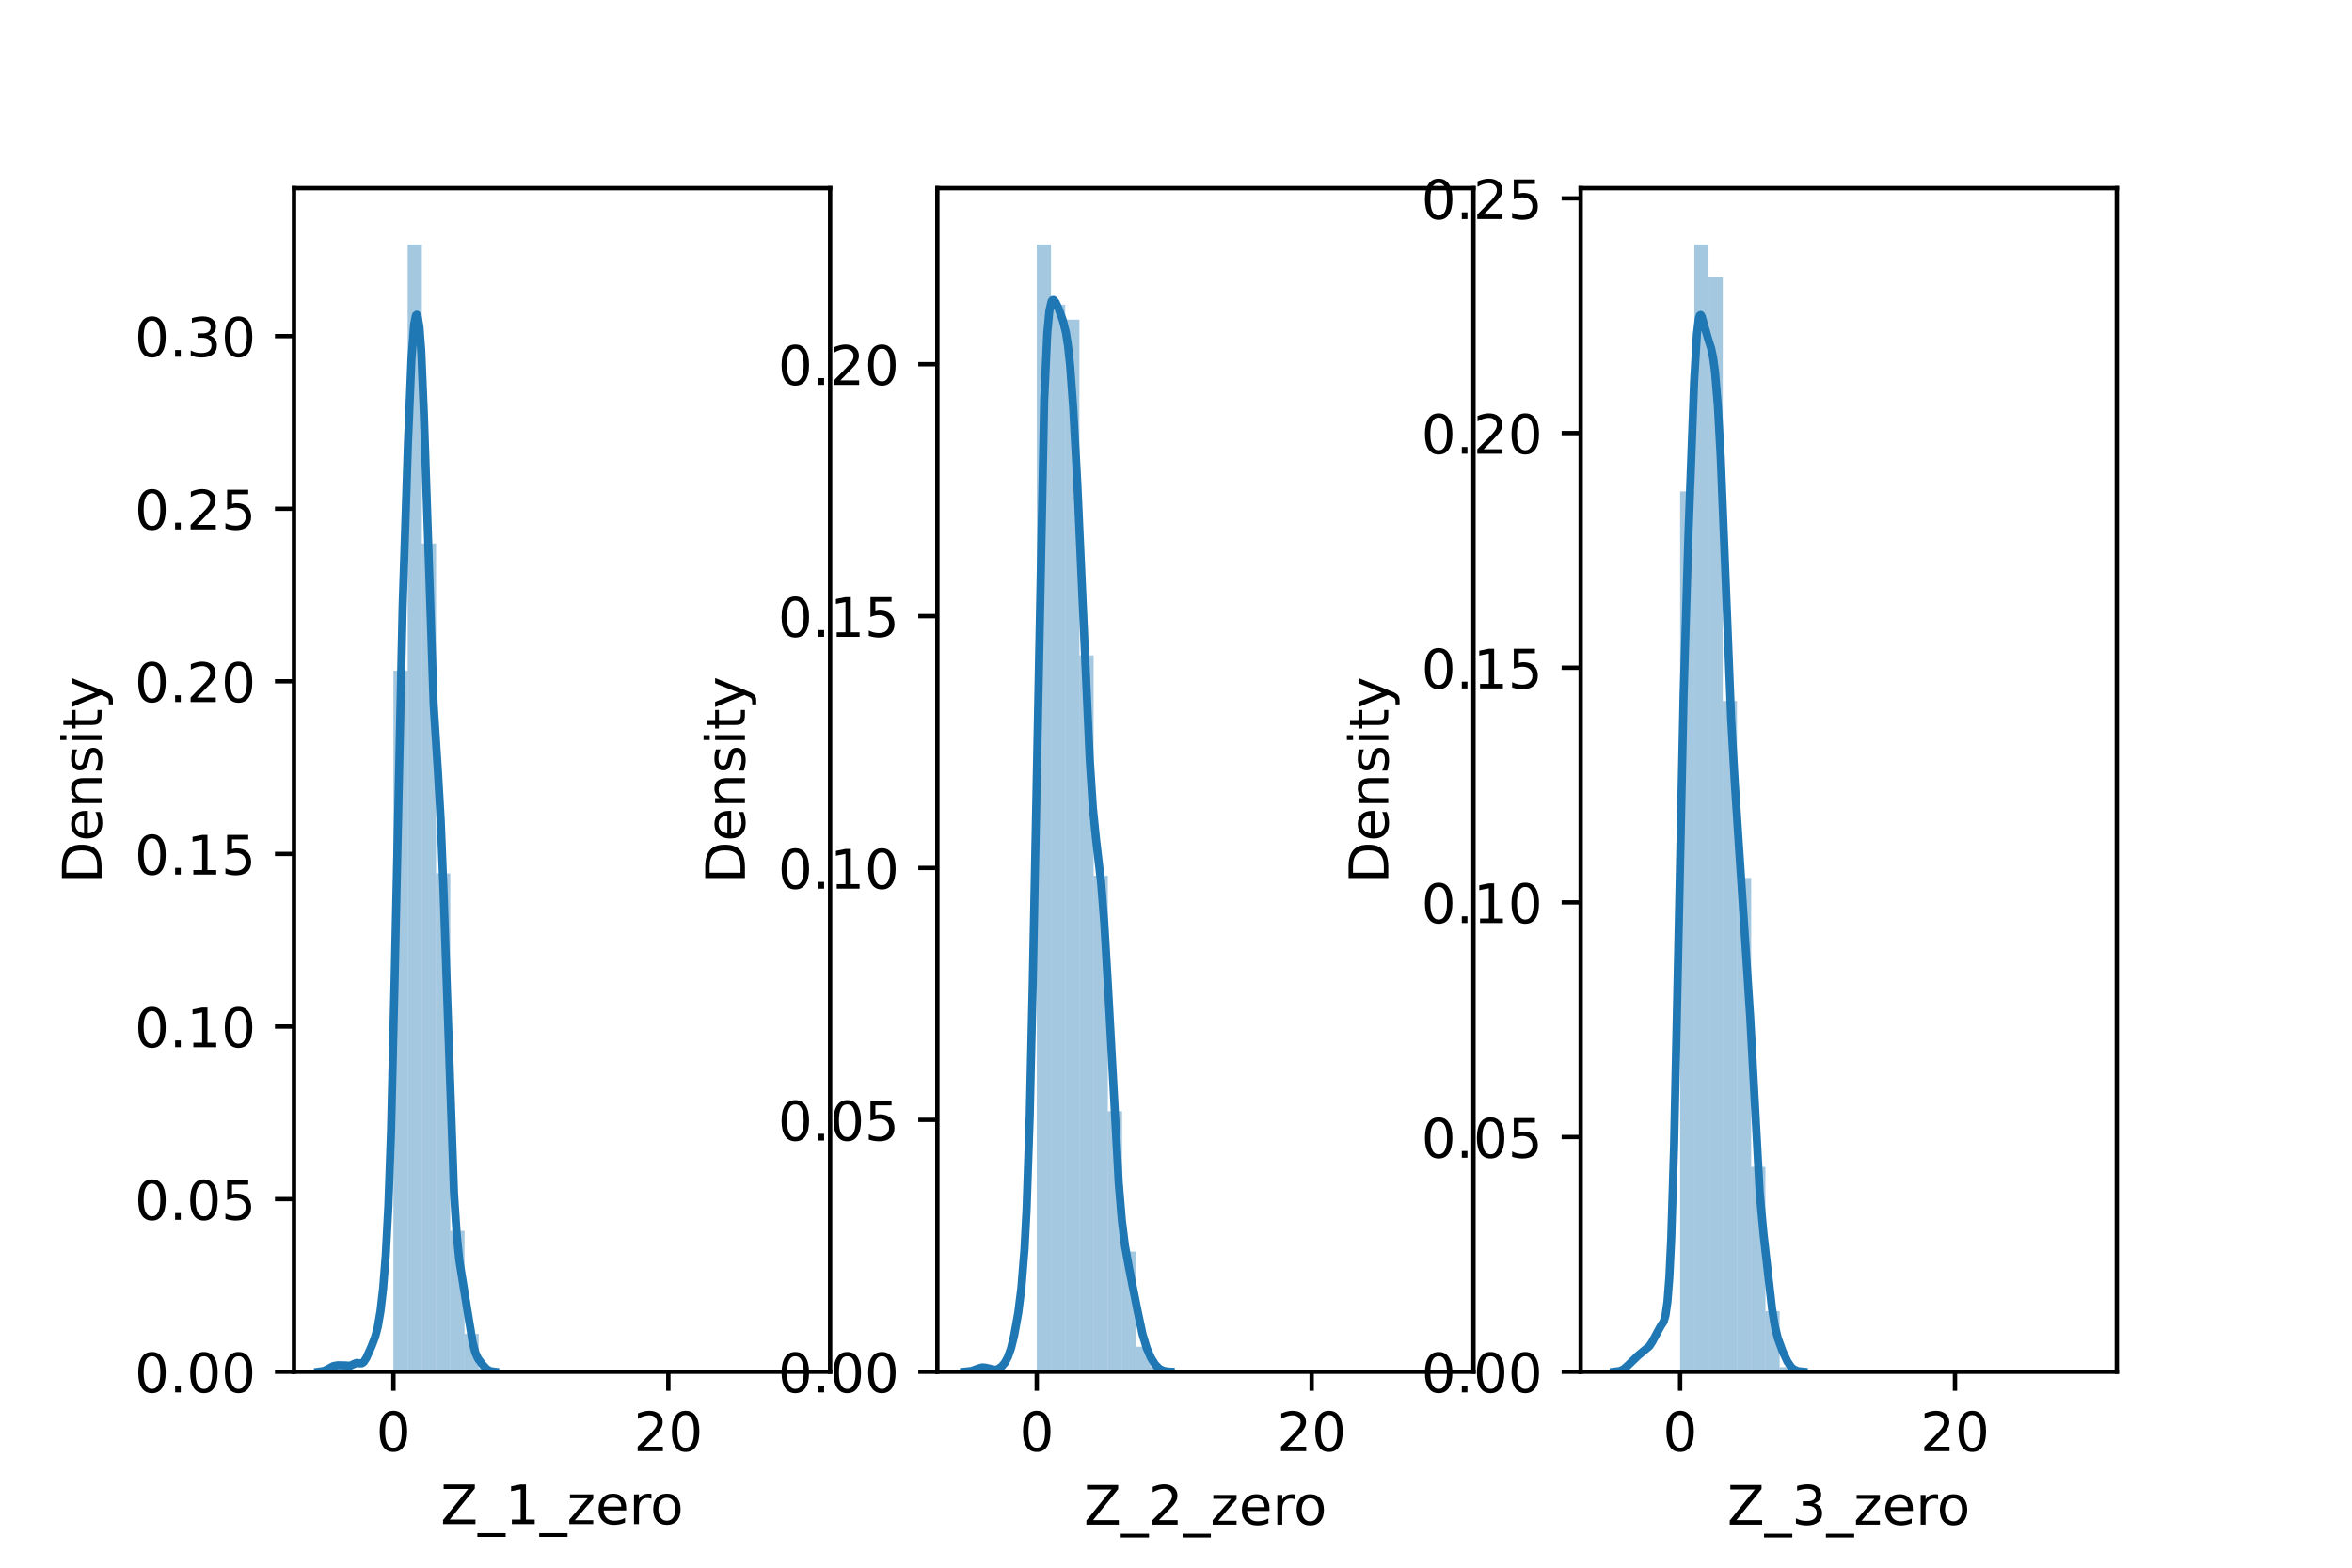 <?xml version="1.0" encoding="utf-8" standalone="no"?>
<!DOCTYPE svg PUBLIC "-//W3C//DTD SVG 1.1//EN"
  "http://www.w3.org/Graphics/SVG/1.1/DTD/svg11.dtd">
<!-- Created with matplotlib (https://matplotlib.org/) -->
<svg height="288pt" version="1.1" viewBox="0 0 432 288" width="432pt" xmlns="http://www.w3.org/2000/svg" xmlns:xlink="http://www.w3.org/1999/xlink">
 <defs>
  <style type="text/css">*{stroke-linecap:butt;stroke-linejoin:round;}</style>
 </defs>
 <g id="figure_1">
  <g id="patch_1">
   <path d="M 0 288 
L 432 288 
L 432 0 
L 0 0 
z
" style="fill:#ffffff;"/>
  </g>
  <g id="axes_1">
   <g id="patch_2">
    <path d="M 54 252 
L 152.471 252 
L 152.471 34.56 
L 54 34.56 
z
" style="fill:#ffffff;"/>
   </g>
   <g id="patch_3">
    <path clip-path="url(#pe2dc5c40cf)" d="M 72.262 252 
L 74.874 252 
L 74.874 123.203 
L 72.262 123.203 
z
" style="fill:#1f77b4;opacity:0.4;"/>
   </g>
   <g id="patch_4">
    <path clip-path="url(#pe2dc5c40cf)" d="M 74.874 252 
L 77.485 252 
L 77.485 44.914 
L 74.874 44.914 
z
" style="fill:#1f77b4;opacity:0.4;"/>
   </g>
   <g id="patch_5">
    <path clip-path="url(#pe2dc5c40cf)" d="M 77.485 252 
L 80.097 252 
L 80.097 99.843 
L 77.485 99.843 
z
" style="fill:#1f77b4;opacity:0.4;"/>
   </g>
   <g id="patch_6">
    <path clip-path="url(#pe2dc5c40cf)" d="M 80.097 252 
L 82.708 252 
L 82.708 160.453 
L 80.097 160.453 
z
" style="fill:#1f77b4;opacity:0.4;"/>
   </g>
   <g id="patch_7">
    <path clip-path="url(#pe2dc5c40cf)" d="M 82.708 252 
L 85.32 252 
L 85.32 226.114 
L 82.708 226.114 
z
" style="fill:#1f77b4;opacity:0.4;"/>
   </g>
   <g id="patch_8">
    <path clip-path="url(#pe2dc5c40cf)" d="M 85.32 252 
L 87.931 252 
L 87.931 245.055 
L 85.32 245.055 
z
" style="fill:#1f77b4;opacity:0.4;"/>
   </g>
   <g id="patch_9">
    <path clip-path="url(#pe2dc5c40cf)" d="M 87.931 252 
L 90.543 252 
L 90.543 251.369 
L 87.931 251.369 
z
" style="fill:#1f77b4;opacity:0.4;"/>
   </g>
   <g id="patch_10">
    <path clip-path="url(#pe2dc5c40cf)" d="M 90.543 252 
L 93.154 252 
L 93.154 252 
L 90.543 252 
z
" style="fill:#1f77b4;opacity:0.4;"/>
   </g>
   <g id="patch_11">
    <path clip-path="url(#pe2dc5c40cf)" d="M 93.154 252 
L 95.766 252 
L 95.766 252 
L 93.154 252 
z
" style="fill:#1f77b4;opacity:0.4;"/>
   </g>
   <g id="patch_12">
    <path clip-path="url(#pe2dc5c40cf)" d="M 95.766 252 
L 98.377 252 
L 98.377 252 
L 95.766 252 
z
" style="fill:#1f77b4;opacity:0.4;"/>
   </g>
   <g id="patch_13">
    <path clip-path="url(#pe2dc5c40cf)" d="M 98.377 252 
L 100.988 252 
L 100.988 252 
L 98.377 252 
z
" style="fill:#1f77b4;opacity:0.4;"/>
   </g>
   <g id="patch_14">
    <path clip-path="url(#pe2dc5c40cf)" d="M 100.988 252 
L 103.6 252 
L 103.6 252 
L 100.988 252 
z
" style="fill:#1f77b4;opacity:0.4;"/>
   </g>
   <g id="patch_15">
    <path clip-path="url(#pe2dc5c40cf)" d="M 103.6 252 
L 106.211 252 
L 106.211 252 
L 103.6 252 
z
" style="fill:#1f77b4;opacity:0.4;"/>
   </g>
   <g id="patch_16">
    <path clip-path="url(#pe2dc5c40cf)" d="M 106.211 252 
L 108.823 252 
L 108.823 252 
L 106.211 252 
z
" style="fill:#1f77b4;opacity:0.4;"/>
   </g>
   <g id="patch_17">
    <path clip-path="url(#pe2dc5c40cf)" d="M 108.823 252 
L 111.434 252 
L 111.434 252 
L 108.823 252 
z
" style="fill:#1f77b4;opacity:0.4;"/>
   </g>
   <g id="patch_18">
    <path clip-path="url(#pe2dc5c40cf)" d="M 111.434 252 
L 114.046 252 
L 114.046 252 
L 111.434 252 
z
" style="fill:#1f77b4;opacity:0.4;"/>
   </g>
   <g id="patch_19">
    <path clip-path="url(#pe2dc5c40cf)" d="M 114.046 252 
L 116.657 252 
L 116.657 252 
L 114.046 252 
z
" style="fill:#1f77b4;opacity:0.4;"/>
   </g>
   <g id="patch_20">
    <path clip-path="url(#pe2dc5c40cf)" d="M 116.657 252 
L 119.269 252 
L 119.269 252 
L 116.657 252 
z
" style="fill:#1f77b4;opacity:0.4;"/>
   </g>
   <g id="patch_21">
    <path clip-path="url(#pe2dc5c40cf)" d="M 119.269 252 
L 121.88 252 
L 121.88 252 
L 119.269 252 
z
" style="fill:#1f77b4;opacity:0.4;"/>
   </g>
   <g id="patch_22">
    <path clip-path="url(#pe2dc5c40cf)" d="M 121.88 252 
L 124.492 252 
L 124.492 252 
L 121.88 252 
z
" style="fill:#1f77b4;opacity:0.4;"/>
   </g>
   <g id="patch_23">
    <path clip-path="url(#pe2dc5c40cf)" d="M 124.492 252 
L 127.103 252 
L 127.103 252 
L 124.492 252 
z
" style="fill:#1f77b4;opacity:0.4;"/>
   </g>
   <g id="patch_24">
    <path clip-path="url(#pe2dc5c40cf)" d="M 127.103 252 
L 129.714 252 
L 129.714 252 
L 127.103 252 
z
" style="fill:#1f77b4;opacity:0.4;"/>
   </g>
   <g id="patch_25">
    <path clip-path="url(#pe2dc5c40cf)" d="M 129.714 252 
L 132.326 252 
L 132.326 252 
L 129.714 252 
z
" style="fill:#1f77b4;opacity:0.4;"/>
   </g>
   <g id="patch_26">
    <path clip-path="url(#pe2dc5c40cf)" d="M 132.326 252 
L 134.937 252 
L 134.937 252 
L 132.326 252 
z
" style="fill:#1f77b4;opacity:0.4;"/>
   </g>
   <g id="patch_27">
    <path clip-path="url(#pe2dc5c40cf)" d="M 134.937 252 
L 137.549 252 
L 137.549 252 
L 134.937 252 
z
" style="fill:#1f77b4;opacity:0.4;"/>
   </g>
   <g id="patch_28">
    <path clip-path="url(#pe2dc5c40cf)" d="M 137.549 252 
L 140.16 252 
L 140.16 252 
L 137.549 252 
z
" style="fill:#1f77b4;opacity:0.4;"/>
   </g>
   <g id="patch_29">
    <path clip-path="url(#pe2dc5c40cf)" d="M 140.16 252 
L 142.772 252 
L 142.772 252 
L 140.16 252 
z
" style="fill:#1f77b4;opacity:0.4;"/>
   </g>
   <g id="patch_30">
    <path clip-path="url(#pe2dc5c40cf)" d="M 142.772 252 
L 145.383 252 
L 145.383 252 
L 142.772 252 
z
" style="fill:#1f77b4;opacity:0.4;"/>
   </g>
   <g id="patch_31">
    <path clip-path="url(#pe2dc5c40cf)" d="M 145.383 252 
L 147.995 252 
L 147.995 252 
L 145.383 252 
z
" style="fill:#1f77b4;opacity:0.4;"/>
   </g>
   <g id="matplotlib.axis_1">
    <g id="xtick_1">
     <g id="line2d_1">
      <defs>
       <path d="M 0 0 
L 0 3.5 
" id="m64d270a492" style="stroke:#000000;stroke-width:0.8;"/>
      </defs>
      <g>
       <use style="stroke:#000000;stroke-width:0.8;" x="72.262" xlink:href="#m64d270a492" y="252"/>
      </g>
     </g>
     <g id="text_1">
      <!-- 0 -->
      <g transform="translate(69.081 266.598)scale(0.1 -0.1)">
       <defs>
        <path d="M 31.781 66.406 
Q 24.172 66.406 20.328 58.906 
Q 16.5 51.422 16.5 36.375 
Q 16.5 21.391 20.328 13.891 
Q 24.172 6.391 31.781 6.391 
Q 39.453 6.391 43.281 13.891 
Q 47.125 21.391 47.125 36.375 
Q 47.125 51.422 43.281 58.906 
Q 39.453 66.406 31.781 66.406 
z
M 31.781 74.219 
Q 44.047 74.219 50.516 64.516 
Q 56.984 54.828 56.984 36.375 
Q 56.984 17.969 50.516 8.266 
Q 44.047 -1.422 31.781 -1.422 
Q 19.531 -1.422 13.062 8.266 
Q 6.594 17.969 6.594 36.375 
Q 6.594 54.828 13.062 64.516 
Q 19.531 74.219 31.781 74.219 
z
" id="DejaVuSans-48"/>
       </defs>
       <use xlink:href="#DejaVuSans-48"/>
      </g>
     </g>
    </g>
    <g id="xtick_2">
     <g id="line2d_2">
      <g>
       <use style="stroke:#000000;stroke-width:0.8;" x="122.751" xlink:href="#m64d270a492" y="252"/>
      </g>
     </g>
     <g id="text_2">
      <!-- 20 -->
      <g transform="translate(116.388 266.598)scale(0.1 -0.1)">
       <defs>
        <path d="M 19.188 8.297 
L 53.609 8.297 
L 53.609 0 
L 7.328 0 
L 7.328 8.297 
Q 12.938 14.109 22.625 23.891 
Q 32.328 33.688 34.812 36.531 
Q 39.547 41.844 41.422 45.531 
Q 43.312 49.219 43.312 52.781 
Q 43.312 58.594 39.234 62.25 
Q 35.156 65.922 28.609 65.922 
Q 23.969 65.922 18.812 64.312 
Q 13.672 62.703 7.812 59.422 
L 7.812 69.391 
Q 13.766 71.781 18.938 73 
Q 24.125 74.219 28.422 74.219 
Q 39.75 74.219 46.484 68.547 
Q 53.219 62.891 53.219 53.422 
Q 53.219 48.922 51.531 44.891 
Q 49.859 40.875 45.406 35.406 
Q 44.188 33.984 37.641 27.219 
Q 31.109 20.453 19.188 8.297 
z
" id="DejaVuSans-50"/>
       </defs>
       <use xlink:href="#DejaVuSans-50"/>
       <use x="63.623" xlink:href="#DejaVuSans-48"/>
      </g>
     </g>
    </g>
    <g id="text_3">
     <!-- Z_1_zero -->
     <g transform="translate(80.926 279.998)scale(0.1 -0.1)">
      <defs>
       <path d="M 5.609 72.906 
L 62.891 72.906 
L 62.891 65.375 
L 16.797 8.297 
L 64.016 8.297 
L 64.016 0 
L 4.5 0 
L 4.5 7.516 
L 50.594 64.594 
L 5.609 64.594 
z
" id="DejaVuSans-90"/>
       <path d="M 50.984 -16.609 
L 50.984 -23.578 
L -0.984 -23.578 
L -0.984 -16.609 
z
" id="DejaVuSans-95"/>
       <path d="M 12.406 8.297 
L 28.516 8.297 
L 28.516 63.922 
L 10.984 60.406 
L 10.984 69.391 
L 28.422 72.906 
L 38.281 72.906 
L 38.281 8.297 
L 54.391 8.297 
L 54.391 0 
L 12.406 0 
z
" id="DejaVuSans-49"/>
       <path d="M 5.516 54.688 
L 48.188 54.688 
L 48.188 46.484 
L 14.406 7.172 
L 48.188 7.172 
L 48.188 0 
L 4.297 0 
L 4.297 8.203 
L 38.094 47.516 
L 5.516 47.516 
z
" id="DejaVuSans-122"/>
       <path d="M 56.203 29.594 
L 56.203 25.203 
L 14.891 25.203 
Q 15.484 15.922 20.484 11.062 
Q 25.484 6.203 34.422 6.203 
Q 39.594 6.203 44.453 7.469 
Q 49.312 8.734 54.109 11.281 
L 54.109 2.781 
Q 49.266 0.734 44.188 -0.344 
Q 39.109 -1.422 33.891 -1.422 
Q 20.797 -1.422 13.156 6.188 
Q 5.516 13.812 5.516 26.812 
Q 5.516 40.234 12.766 48.109 
Q 20.016 56 32.328 56 
Q 43.359 56 49.781 48.891 
Q 56.203 41.797 56.203 29.594 
z
M 47.219 32.234 
Q 47.125 39.594 43.094 43.984 
Q 39.062 48.391 32.422 48.391 
Q 24.906 48.391 20.391 44.141 
Q 15.875 39.891 15.188 32.172 
z
" id="DejaVuSans-101"/>
       <path d="M 41.109 46.297 
Q 39.594 47.172 37.812 47.578 
Q 36.031 48 33.891 48 
Q 26.266 48 22.188 43.047 
Q 18.109 38.094 18.109 28.812 
L 18.109 0 
L 9.078 0 
L 9.078 54.688 
L 18.109 54.688 
L 18.109 46.188 
Q 20.953 51.172 25.484 53.578 
Q 30.031 56 36.531 56 
Q 37.453 56 38.578 55.875 
Q 39.703 55.766 41.062 55.516 
z
" id="DejaVuSans-114"/>
       <path d="M 30.609 48.391 
Q 23.391 48.391 19.188 42.75 
Q 14.984 37.109 14.984 27.297 
Q 14.984 17.484 19.156 11.844 
Q 23.344 6.203 30.609 6.203 
Q 37.797 6.203 41.984 11.859 
Q 46.188 17.531 46.188 27.297 
Q 46.188 37.016 41.984 42.703 
Q 37.797 48.391 30.609 48.391 
z
M 30.609 56 
Q 42.328 56 49.016 48.375 
Q 55.719 40.766 55.719 27.297 
Q 55.719 13.875 49.016 6.219 
Q 42.328 -1.422 30.609 -1.422 
Q 18.844 -1.422 12.172 6.219 
Q 5.516 13.875 5.516 27.297 
Q 5.516 40.766 12.172 48.375 
Q 18.844 56 30.609 56 
z
" id="DejaVuSans-111"/>
      </defs>
      <use xlink:href="#DejaVuSans-90"/>
      <use x="68.506" xlink:href="#DejaVuSans-95"/>
      <use x="118.506" xlink:href="#DejaVuSans-49"/>
      <use x="182.129" xlink:href="#DejaVuSans-95"/>
      <use x="232.129" xlink:href="#DejaVuSans-122"/>
      <use x="284.619" xlink:href="#DejaVuSans-101"/>
      <use x="346.143" xlink:href="#DejaVuSans-114"/>
      <use x="385.006" xlink:href="#DejaVuSans-111"/>
     </g>
    </g>
   </g>
   <g id="matplotlib.axis_2">
    <g id="ytick_1">
     <g id="line2d_3">
      <defs>
       <path d="M 0 0 
L -3.5 0 
" id="m036b389b0c" style="stroke:#000000;stroke-width:0.8;"/>
      </defs>
      <g>
       <use style="stroke:#000000;stroke-width:0.8;" x="54" xlink:href="#m036b389b0c" y="252"/>
      </g>
     </g>
     <g id="text_4">
      <!-- 0.00 -->
      <g transform="translate(24.734 255.799)scale(0.1 -0.1)">
       <defs>
        <path d="M 10.688 12.406 
L 21 12.406 
L 21 0 
L 10.688 0 
z
" id="DejaVuSans-46"/>
       </defs>
       <use xlink:href="#DejaVuSans-48"/>
       <use x="63.623" xlink:href="#DejaVuSans-46"/>
       <use x="95.41" xlink:href="#DejaVuSans-48"/>
       <use x="159.033" xlink:href="#DejaVuSans-48"/>
      </g>
     </g>
    </g>
    <g id="ytick_2">
     <g id="line2d_4">
      <g>
       <use style="stroke:#000000;stroke-width:0.8;" x="54" xlink:href="#m036b389b0c" y="220.291"/>
      </g>
     </g>
     <g id="text_5">
      <!-- 0.05 -->
      <g transform="translate(24.734 224.09)scale(0.1 -0.1)">
       <defs>
        <path d="M 10.797 72.906 
L 49.516 72.906 
L 49.516 64.594 
L 19.828 64.594 
L 19.828 46.734 
Q 21.969 47.469 24.109 47.828 
Q 26.266 48.188 28.422 48.188 
Q 40.625 48.188 47.75 41.5 
Q 54.891 34.812 54.891 23.391 
Q 54.891 11.625 47.562 5.094 
Q 40.234 -1.422 26.906 -1.422 
Q 22.312 -1.422 17.547 -0.641 
Q 12.797 0.141 7.719 1.703 
L 7.719 11.625 
Q 12.109 9.234 16.797 8.062 
Q 21.484 6.891 26.703 6.891 
Q 35.156 6.891 40.078 11.328 
Q 45.016 15.766 45.016 23.391 
Q 45.016 31 40.078 35.438 
Q 35.156 39.891 26.703 39.891 
Q 22.75 39.891 18.812 39.016 
Q 14.891 38.141 10.797 36.281 
z
" id="DejaVuSans-53"/>
       </defs>
       <use xlink:href="#DejaVuSans-48"/>
       <use x="63.623" xlink:href="#DejaVuSans-46"/>
       <use x="95.41" xlink:href="#DejaVuSans-48"/>
       <use x="159.033" xlink:href="#DejaVuSans-53"/>
      </g>
     </g>
    </g>
    <g id="ytick_3">
     <g id="line2d_5">
      <g>
       <use style="stroke:#000000;stroke-width:0.8;" x="54" xlink:href="#m036b389b0c" y="188.581"/>
      </g>
     </g>
     <g id="text_6">
      <!-- 0.10 -->
      <g transform="translate(24.734 192.38)scale(0.1 -0.1)">
       <use xlink:href="#DejaVuSans-48"/>
       <use x="63.623" xlink:href="#DejaVuSans-46"/>
       <use x="95.41" xlink:href="#DejaVuSans-49"/>
       <use x="159.033" xlink:href="#DejaVuSans-48"/>
      </g>
     </g>
    </g>
    <g id="ytick_4">
     <g id="line2d_6">
      <g>
       <use style="stroke:#000000;stroke-width:0.8;" x="54" xlink:href="#m036b389b0c" y="156.872"/>
      </g>
     </g>
     <g id="text_7">
      <!-- 0.15 -->
      <g transform="translate(24.734 160.671)scale(0.1 -0.1)">
       <use xlink:href="#DejaVuSans-48"/>
       <use x="63.623" xlink:href="#DejaVuSans-46"/>
       <use x="95.41" xlink:href="#DejaVuSans-49"/>
       <use x="159.033" xlink:href="#DejaVuSans-53"/>
      </g>
     </g>
    </g>
    <g id="ytick_5">
     <g id="line2d_7">
      <g>
       <use style="stroke:#000000;stroke-width:0.8;" x="54" xlink:href="#m036b389b0c" y="125.162"/>
      </g>
     </g>
     <g id="text_8">
      <!-- 0.20 -->
      <g transform="translate(24.734 128.961)scale(0.1 -0.1)">
       <use xlink:href="#DejaVuSans-48"/>
       <use x="63.623" xlink:href="#DejaVuSans-46"/>
       <use x="95.41" xlink:href="#DejaVuSans-50"/>
       <use x="159.033" xlink:href="#DejaVuSans-48"/>
      </g>
     </g>
    </g>
    <g id="ytick_6">
     <g id="line2d_8">
      <g>
       <use style="stroke:#000000;stroke-width:0.8;" x="54" xlink:href="#m036b389b0c" y="93.453"/>
      </g>
     </g>
     <g id="text_9">
      <!-- 0.25 -->
      <g transform="translate(24.734 97.252)scale(0.1 -0.1)">
       <use xlink:href="#DejaVuSans-48"/>
       <use x="63.623" xlink:href="#DejaVuSans-46"/>
       <use x="95.41" xlink:href="#DejaVuSans-50"/>
       <use x="159.033" xlink:href="#DejaVuSans-53"/>
      </g>
     </g>
    </g>
    <g id="ytick_7">
     <g id="line2d_9">
      <g>
       <use style="stroke:#000000;stroke-width:0.8;" x="54" xlink:href="#m036b389b0c" y="61.743"/>
      </g>
     </g>
     <g id="text_10">
      <!-- 0.30 -->
      <g transform="translate(24.734 65.542)scale(0.1 -0.1)">
       <defs>
        <path d="M 40.578 39.312 
Q 47.656 37.797 51.625 33 
Q 55.609 28.219 55.609 21.188 
Q 55.609 10.406 48.188 4.484 
Q 40.766 -1.422 27.094 -1.422 
Q 22.516 -1.422 17.656 -0.516 
Q 12.797 0.391 7.625 2.203 
L 7.625 11.719 
Q 11.719 9.328 16.594 8.109 
Q 21.484 6.891 26.812 6.891 
Q 36.078 6.891 40.938 10.547 
Q 45.797 14.203 45.797 21.188 
Q 45.797 27.641 41.281 31.266 
Q 36.766 34.906 28.719 34.906 
L 20.219 34.906 
L 20.219 43.016 
L 29.109 43.016 
Q 36.375 43.016 40.234 45.922 
Q 44.094 48.828 44.094 54.297 
Q 44.094 59.906 40.109 62.906 
Q 36.141 65.922 28.719 65.922 
Q 24.656 65.922 20.016 65.031 
Q 15.375 64.156 9.812 62.312 
L 9.812 71.094 
Q 15.438 72.656 20.344 73.438 
Q 25.25 74.219 29.594 74.219 
Q 40.828 74.219 47.359 69.109 
Q 53.906 64.016 53.906 55.328 
Q 53.906 49.266 50.438 45.094 
Q 46.969 40.922 40.578 39.312 
z
" id="DejaVuSans-51"/>
       </defs>
       <use xlink:href="#DejaVuSans-48"/>
       <use x="63.623" xlink:href="#DejaVuSans-46"/>
       <use x="95.41" xlink:href="#DejaVuSans-51"/>
       <use x="159.033" xlink:href="#DejaVuSans-48"/>
      </g>
     </g>
    </g>
    <g id="text_11">
     <!-- Density -->
     <g transform="translate(18.655 162.289)rotate(-90)scale(0.1 -0.1)">
      <defs>
       <path d="M 19.672 64.797 
L 19.672 8.109 
L 31.594 8.109 
Q 46.688 8.109 53.688 14.938 
Q 60.688 21.781 60.688 36.531 
Q 60.688 51.172 53.688 57.984 
Q 46.688 64.797 31.594 64.797 
z
M 9.812 72.906 
L 30.078 72.906 
Q 51.266 72.906 61.172 64.094 
Q 71.094 55.281 71.094 36.531 
Q 71.094 17.672 61.125 8.828 
Q 51.172 0 30.078 0 
L 9.812 0 
z
" id="DejaVuSans-68"/>
       <path d="M 54.891 33.016 
L 54.891 0 
L 45.906 0 
L 45.906 32.719 
Q 45.906 40.484 42.875 44.328 
Q 39.844 48.188 33.797 48.188 
Q 26.516 48.188 22.312 43.547 
Q 18.109 38.922 18.109 30.906 
L 18.109 0 
L 9.078 0 
L 9.078 54.688 
L 18.109 54.688 
L 18.109 46.188 
Q 21.344 51.125 25.703 53.562 
Q 30.078 56 35.797 56 
Q 45.219 56 50.047 50.172 
Q 54.891 44.344 54.891 33.016 
z
" id="DejaVuSans-110"/>
       <path d="M 44.281 53.078 
L 44.281 44.578 
Q 40.484 46.531 36.375 47.5 
Q 32.281 48.484 27.875 48.484 
Q 21.188 48.484 17.844 46.438 
Q 14.5 44.391 14.5 40.281 
Q 14.5 37.156 16.891 35.375 
Q 19.281 33.594 26.516 31.984 
L 29.594 31.297 
Q 39.156 29.25 43.188 25.516 
Q 47.219 21.781 47.219 15.094 
Q 47.219 7.469 41.188 3.016 
Q 35.156 -1.422 24.609 -1.422 
Q 20.219 -1.422 15.453 -0.562 
Q 10.688 0.297 5.422 2 
L 5.422 11.281 
Q 10.406 8.688 15.234 7.391 
Q 20.062 6.109 24.812 6.109 
Q 31.156 6.109 34.562 8.281 
Q 37.984 10.453 37.984 14.406 
Q 37.984 18.062 35.516 20.016 
Q 33.062 21.969 24.703 23.781 
L 21.578 24.516 
Q 13.234 26.266 9.516 29.906 
Q 5.812 33.547 5.812 39.891 
Q 5.812 47.609 11.281 51.797 
Q 16.75 56 26.812 56 
Q 31.781 56 36.172 55.266 
Q 40.578 54.547 44.281 53.078 
z
" id="DejaVuSans-115"/>
       <path d="M 9.422 54.688 
L 18.406 54.688 
L 18.406 0 
L 9.422 0 
z
M 9.422 75.984 
L 18.406 75.984 
L 18.406 64.594 
L 9.422 64.594 
z
" id="DejaVuSans-105"/>
       <path d="M 18.312 70.219 
L 18.312 54.688 
L 36.812 54.688 
L 36.812 47.703 
L 18.312 47.703 
L 18.312 18.016 
Q 18.312 11.328 20.141 9.422 
Q 21.969 7.516 27.594 7.516 
L 36.812 7.516 
L 36.812 0 
L 27.594 0 
Q 17.188 0 13.234 3.875 
Q 9.281 7.766 9.281 18.016 
L 9.281 47.703 
L 2.688 47.703 
L 2.688 54.688 
L 9.281 54.688 
L 9.281 70.219 
z
" id="DejaVuSans-116"/>
       <path d="M 32.172 -5.078 
Q 28.375 -14.844 24.75 -17.812 
Q 21.141 -20.797 15.094 -20.797 
L 7.906 -20.797 
L 7.906 -13.281 
L 13.188 -13.281 
Q 16.891 -13.281 18.938 -11.516 
Q 21 -9.766 23.484 -3.219 
L 25.094 0.875 
L 2.984 54.688 
L 12.5 54.688 
L 29.594 11.922 
L 46.688 54.688 
L 56.203 54.688 
z
" id="DejaVuSans-121"/>
      </defs>
      <use xlink:href="#DejaVuSans-68"/>
      <use x="77.002" xlink:href="#DejaVuSans-101"/>
      <use x="138.525" xlink:href="#DejaVuSans-110"/>
      <use x="201.904" xlink:href="#DejaVuSans-115"/>
      <use x="254.004" xlink:href="#DejaVuSans-105"/>
      <use x="281.787" xlink:href="#DejaVuSans-116"/>
      <use x="320.996" xlink:href="#DejaVuSans-121"/>
     </g>
    </g>
   </g>
   <g id="line2d_10">
    <path clip-path="url(#pe2dc5c40cf)" d="M 58.476 251.992 
L 59.453 251.862 
L 60.104 251.56 
L 61.244 250.951 
L 62.059 250.814 
L 63.199 250.834 
L 64.339 250.896 
L 64.99 250.581 
L 65.479 250.388 
L 66.13 250.452 
L 66.456 250.44 
L 66.781 250.237 
L 67.27 249.507 
L 68.247 247.324 
L 68.898 245.618 
L 69.387 243.756 
L 69.876 240.947 
L 70.364 236.763 
L 70.853 230.609 
L 71.341 221.449 
L 71.83 207.627 
L 72.481 180.149 
L 73.947 111.648 
L 74.924 81.63 
L 75.575 65.997 
L 76.064 59.578 
L 76.39 57.956 
L 76.552 57.815 
L 76.715 58.101 
L 77.041 60.094 
L 77.367 64.43 
L 77.855 76.006 
L 79.647 129.389 
L 80.461 142.157 
L 80.949 150.753 
L 81.438 162.989 
L 83.392 219.336 
L 83.881 226.79 
L 84.369 231.569 
L 85.021 235.604 
L 85.998 241.623 
L 86.812 246.587 
L 87.301 248.493 
L 87.789 249.572 
L 88.604 250.664 
L 89.418 251.541 
L 90.069 251.887 
L 90.883 251.991 
L 90.883 251.991 
" style="fill:none;stroke:#1f77b4;stroke-linecap:square;stroke-width:1.5;"/>
   </g>
   <g id="patch_32">
    <path d="M 54 252 
L 54 34.56 
" style="fill:none;stroke:#000000;stroke-linecap:square;stroke-linejoin:miter;stroke-width:0.8;"/>
   </g>
   <g id="patch_33">
    <path d="M 152.471 252 
L 152.471 34.56 
" style="fill:none;stroke:#000000;stroke-linecap:square;stroke-linejoin:miter;stroke-width:0.8;"/>
   </g>
   <g id="patch_34">
    <path d="M 54 252 
L 152.471 252 
" style="fill:none;stroke:#000000;stroke-linecap:square;stroke-linejoin:miter;stroke-width:0.8;"/>
   </g>
   <g id="patch_35">
    <path d="M 54 34.56 
L 152.471 34.56 
" style="fill:none;stroke:#000000;stroke-linecap:square;stroke-linejoin:miter;stroke-width:0.8;"/>
   </g>
  </g>
  <g id="axes_2">
   <g id="patch_36">
    <path d="M 172.165 252 
L 270.635 252 
L 270.635 34.56 
L 172.165 34.56 
z
" style="fill:#ffffff;"/>
   </g>
   <g id="patch_37">
    <path clip-path="url(#p09e2e2bae7)" d="M 190.427 252 
L 193.039 252 
L 193.039 44.914 
L 190.427 44.914 
z
" style="fill:#1f77b4;opacity:0.4;"/>
   </g>
   <g id="patch_38">
    <path clip-path="url(#p09e2e2bae7)" d="M 193.039 252 
L 195.65 252 
L 195.65 55.959 
L 193.039 55.959 
z
" style="fill:#1f77b4;opacity:0.4;"/>
   </g>
   <g id="patch_39">
    <path clip-path="url(#p09e2e2bae7)" d="M 195.65 252 
L 198.261 252 
L 198.261 58.72 
L 195.65 58.72 
z
" style="fill:#1f77b4;opacity:0.4;"/>
   </g>
   <g id="patch_40">
    <path clip-path="url(#p09e2e2bae7)" d="M 198.261 252 
L 200.873 252 
L 200.873 120.386 
L 198.261 120.386 
z
" style="fill:#1f77b4;opacity:0.4;"/>
   </g>
   <g id="patch_41">
    <path clip-path="url(#p09e2e2bae7)" d="M 200.873 252 
L 203.484 252 
L 203.484 160.882 
L 200.873 160.882 
z
" style="fill:#1f77b4;opacity:0.4;"/>
   </g>
   <g id="patch_42">
    <path clip-path="url(#p09e2e2bae7)" d="M 203.484 252 
L 206.096 252 
L 206.096 204.14 
L 203.484 204.14 
z
" style="fill:#1f77b4;opacity:0.4;"/>
   </g>
   <g id="patch_43">
    <path clip-path="url(#p09e2e2bae7)" d="M 206.096 252 
L 208.707 252 
L 208.707 229.911 
L 206.096 229.911 
z
" style="fill:#1f77b4;opacity:0.4;"/>
   </g>
   <g id="patch_44">
    <path clip-path="url(#p09e2e2bae7)" d="M 208.707 252 
L 211.319 252 
L 211.319 247.398 
L 208.707 247.398 
z
" style="fill:#1f77b4;opacity:0.4;"/>
   </g>
   <g id="patch_45">
    <path clip-path="url(#p09e2e2bae7)" d="M 211.319 252 
L 213.93 252 
L 213.93 251.08 
L 211.319 251.08 
z
" style="fill:#1f77b4;opacity:0.4;"/>
   </g>
   <g id="patch_46">
    <path clip-path="url(#p09e2e2bae7)" d="M 213.93 252 
L 216.542 252 
L 216.542 252 
L 213.93 252 
z
" style="fill:#1f77b4;opacity:0.4;"/>
   </g>
   <g id="patch_47">
    <path clip-path="url(#p09e2e2bae7)" d="M 216.542 252 
L 219.153 252 
L 219.153 252 
L 216.542 252 
z
" style="fill:#1f77b4;opacity:0.4;"/>
   </g>
   <g id="patch_48">
    <path clip-path="url(#p09e2e2bae7)" d="M 219.153 252 
L 221.765 252 
L 221.765 252 
L 219.153 252 
z
" style="fill:#1f77b4;opacity:0.4;"/>
   </g>
   <g id="patch_49">
    <path clip-path="url(#p09e2e2bae7)" d="M 221.765 252 
L 224.376 252 
L 224.376 252 
L 221.765 252 
z
" style="fill:#1f77b4;opacity:0.4;"/>
   </g>
   <g id="patch_50">
    <path clip-path="url(#p09e2e2bae7)" d="M 224.376 252 
L 226.988 252 
L 226.988 252 
L 224.376 252 
z
" style="fill:#1f77b4;opacity:0.4;"/>
   </g>
   <g id="patch_51">
    <path clip-path="url(#p09e2e2bae7)" d="M 226.988 252 
L 229.599 252 
L 229.599 252 
L 226.988 252 
z
" style="fill:#1f77b4;opacity:0.4;"/>
   </g>
   <g id="patch_52">
    <path clip-path="url(#p09e2e2bae7)" d="M 229.599 252 
L 232.21 252 
L 232.21 252 
L 229.599 252 
z
" style="fill:#1f77b4;opacity:0.4;"/>
   </g>
   <g id="patch_53">
    <path clip-path="url(#p09e2e2bae7)" d="M 232.21 252 
L 234.822 252 
L 234.822 252 
L 232.21 252 
z
" style="fill:#1f77b4;opacity:0.4;"/>
   </g>
   <g id="patch_54">
    <path clip-path="url(#p09e2e2bae7)" d="M 234.822 252 
L 237.433 252 
L 237.433 252 
L 234.822 252 
z
" style="fill:#1f77b4;opacity:0.4;"/>
   </g>
   <g id="patch_55">
    <path clip-path="url(#p09e2e2bae7)" d="M 237.433 252 
L 240.045 252 
L 240.045 252 
L 237.433 252 
z
" style="fill:#1f77b4;opacity:0.4;"/>
   </g>
   <g id="patch_56">
    <path clip-path="url(#p09e2e2bae7)" d="M 240.045 252 
L 242.656 252 
L 242.656 252 
L 240.045 252 
z
" style="fill:#1f77b4;opacity:0.4;"/>
   </g>
   <g id="patch_57">
    <path clip-path="url(#p09e2e2bae7)" d="M 242.656 252 
L 245.268 252 
L 245.268 252 
L 242.656 252 
z
" style="fill:#1f77b4;opacity:0.4;"/>
   </g>
   <g id="patch_58">
    <path clip-path="url(#p09e2e2bae7)" d="M 245.268 252 
L 247.879 252 
L 247.879 252 
L 245.268 252 
z
" style="fill:#1f77b4;opacity:0.4;"/>
   </g>
   <g id="patch_59">
    <path clip-path="url(#p09e2e2bae7)" d="M 247.879 252 
L 250.491 252 
L 250.491 252 
L 247.879 252 
z
" style="fill:#1f77b4;opacity:0.4;"/>
   </g>
   <g id="patch_60">
    <path clip-path="url(#p09e2e2bae7)" d="M 250.491 252 
L 253.102 252 
L 253.102 252 
L 250.491 252 
z
" style="fill:#1f77b4;opacity:0.4;"/>
   </g>
   <g id="patch_61">
    <path clip-path="url(#p09e2e2bae7)" d="M 253.102 252 
L 255.714 252 
L 255.714 252 
L 253.102 252 
z
" style="fill:#1f77b4;opacity:0.4;"/>
   </g>
   <g id="patch_62">
    <path clip-path="url(#p09e2e2bae7)" d="M 255.714 252 
L 258.325 252 
L 258.325 252 
L 255.714 252 
z
" style="fill:#1f77b4;opacity:0.4;"/>
   </g>
   <g id="patch_63">
    <path clip-path="url(#p09e2e2bae7)" d="M 258.325 252 
L 260.936 252 
L 260.936 252 
L 258.325 252 
z
" style="fill:#1f77b4;opacity:0.4;"/>
   </g>
   <g id="patch_64">
    <path clip-path="url(#p09e2e2bae7)" d="M 260.936 252 
L 263.548 252 
L 263.548 252 
L 260.936 252 
z
" style="fill:#1f77b4;opacity:0.4;"/>
   </g>
   <g id="patch_65">
    <path clip-path="url(#p09e2e2bae7)" d="M 263.548 252 
L 266.159 252 
L 266.159 252 
L 263.548 252 
z
" style="fill:#1f77b4;opacity:0.4;"/>
   </g>
   <g id="matplotlib.axis_3">
    <g id="xtick_3">
     <g id="line2d_11">
      <g>
       <use style="stroke:#000000;stroke-width:0.8;" x="190.427" xlink:href="#m64d270a492" y="252"/>
      </g>
     </g>
     <g id="text_12">
      <!-- 0 -->
      <g transform="translate(187.246 266.598)scale(0.1 -0.1)">
       <use xlink:href="#DejaVuSans-48"/>
      </g>
     </g>
    </g>
    <g id="xtick_4">
     <g id="line2d_12">
      <g>
       <use style="stroke:#000000;stroke-width:0.8;" x="240.915" xlink:href="#m64d270a492" y="252"/>
      </g>
     </g>
     <g id="text_13">
      <!-- 20 -->
      <g transform="translate(234.553 266.598)scale(0.1 -0.1)">
       <use xlink:href="#DejaVuSans-50"/>
       <use x="63.623" xlink:href="#DejaVuSans-48"/>
      </g>
     </g>
    </g>
    <g id="text_14">
     <!-- Z_2_zero -->
     <g transform="translate(199.091 280.1)scale(0.1 -0.1)">
      <use xlink:href="#DejaVuSans-90"/>
      <use x="68.506" xlink:href="#DejaVuSans-95"/>
      <use x="118.506" xlink:href="#DejaVuSans-50"/>
      <use x="182.129" xlink:href="#DejaVuSans-95"/>
      <use x="232.129" xlink:href="#DejaVuSans-122"/>
      <use x="284.619" xlink:href="#DejaVuSans-101"/>
      <use x="346.143" xlink:href="#DejaVuSans-114"/>
      <use x="385.006" xlink:href="#DejaVuSans-111"/>
     </g>
    </g>
   </g>
   <g id="matplotlib.axis_4">
    <g id="ytick_8">
     <g id="line2d_13">
      <g>
       <use style="stroke:#000000;stroke-width:0.8;" x="172.165" xlink:href="#m036b389b0c" y="252"/>
      </g>
     </g>
     <g id="text_15">
      <!-- 0.00 -->
      <g transform="translate(142.899 255.799)scale(0.1 -0.1)">
       <use xlink:href="#DejaVuSans-48"/>
       <use x="63.623" xlink:href="#DejaVuSans-46"/>
       <use x="95.41" xlink:href="#DejaVuSans-48"/>
       <use x="159.033" xlink:href="#DejaVuSans-48"/>
      </g>
     </g>
    </g>
    <g id="ytick_9">
     <g id="line2d_14">
      <g>
       <use style="stroke:#000000;stroke-width:0.8;" x="172.165" xlink:href="#m036b389b0c" y="205.727"/>
      </g>
     </g>
     <g id="text_16">
      <!-- 0.05 -->
      <g transform="translate(142.899 209.526)scale(0.1 -0.1)">
       <use xlink:href="#DejaVuSans-48"/>
       <use x="63.623" xlink:href="#DejaVuSans-46"/>
       <use x="95.41" xlink:href="#DejaVuSans-48"/>
       <use x="159.033" xlink:href="#DejaVuSans-53"/>
      </g>
     </g>
    </g>
    <g id="ytick_10">
     <g id="line2d_15">
      <g>
       <use style="stroke:#000000;stroke-width:0.8;" x="172.165" xlink:href="#m036b389b0c" y="159.454"/>
      </g>
     </g>
     <g id="text_17">
      <!-- 0.10 -->
      <g transform="translate(142.899 163.253)scale(0.1 -0.1)">
       <use xlink:href="#DejaVuSans-48"/>
       <use x="63.623" xlink:href="#DejaVuSans-46"/>
       <use x="95.41" xlink:href="#DejaVuSans-49"/>
       <use x="159.033" xlink:href="#DejaVuSans-48"/>
      </g>
     </g>
    </g>
    <g id="ytick_11">
     <g id="line2d_16">
      <g>
       <use style="stroke:#000000;stroke-width:0.8;" x="172.165" xlink:href="#m036b389b0c" y="113.181"/>
      </g>
     </g>
     <g id="text_18">
      <!-- 0.15 -->
      <g transform="translate(142.899 116.98)scale(0.1 -0.1)">
       <use xlink:href="#DejaVuSans-48"/>
       <use x="63.623" xlink:href="#DejaVuSans-46"/>
       <use x="95.41" xlink:href="#DejaVuSans-49"/>
       <use x="159.033" xlink:href="#DejaVuSans-53"/>
      </g>
     </g>
    </g>
    <g id="ytick_12">
     <g id="line2d_17">
      <g>
       <use style="stroke:#000000;stroke-width:0.8;" x="172.165" xlink:href="#m036b389b0c" y="66.908"/>
      </g>
     </g>
     <g id="text_19">
      <!-- 0.20 -->
      <g transform="translate(142.899 70.707)scale(0.1 -0.1)">
       <use xlink:href="#DejaVuSans-48"/>
       <use x="63.623" xlink:href="#DejaVuSans-46"/>
       <use x="95.41" xlink:href="#DejaVuSans-50"/>
       <use x="159.033" xlink:href="#DejaVuSans-48"/>
      </g>
     </g>
    </g>
    <g id="text_20">
     <!-- Density -->
     <g transform="translate(136.819 162.289)rotate(-90)scale(0.1 -0.1)">
      <use xlink:href="#DejaVuSans-68"/>
      <use x="77.002" xlink:href="#DejaVuSans-101"/>
      <use x="138.525" xlink:href="#DejaVuSans-110"/>
      <use x="201.904" xlink:href="#DejaVuSans-115"/>
      <use x="254.004" xlink:href="#DejaVuSans-105"/>
      <use x="281.787" xlink:href="#DejaVuSans-116"/>
      <use x="320.996" xlink:href="#DejaVuSans-121"/>
     </g>
    </g>
   </g>
   <g id="line2d_18">
    <path clip-path="url(#p09e2e2bae7)" d="M 177.134 251.991 
L 178.466 251.848 
L 179.608 251.424 
L 180.369 251.202 
L 180.94 251.239 
L 182.843 251.662 
L 183.414 251.451 
L 183.985 251.028 
L 184.556 250.36 
L 185.126 249.314 
L 185.697 247.694 
L 186.268 245.387 
L 187.029 241.15 
L 187.6 236.598 
L 188.171 229.474 
L 188.552 222.172 
L 189.123 205.384 
L 189.693 180.225 
L 191.787 73.652 
L 192.357 61.16 
L 192.738 57.132 
L 193.119 55.414 
L 193.309 55.128 
L 193.499 55.098 
L 193.88 55.524 
L 194.451 56.754 
L 195.212 58.83 
L 195.783 61.091 
L 196.163 63.511 
L 196.544 67.073 
L 197.115 74.825 
L 197.876 88.807 
L 199.018 114.267 
L 200.159 139.55 
L 200.73 148.361 
L 201.301 154.073 
L 202.253 162.209 
L 202.823 169.484 
L 203.585 182.544 
L 205.487 217.388 
L 206.058 224.223 
L 206.629 228.87 
L 207.39 233.015 
L 208.913 240.681 
L 209.864 245.155 
L 210.625 247.663 
L 211.386 249.415 
L 212.148 250.648 
L 212.909 251.43 
L 213.67 251.822 
L 214.621 251.975 
L 215.002 251.991 
L 215.002 251.991 
" style="fill:none;stroke:#1f77b4;stroke-linecap:square;stroke-width:1.5;"/>
   </g>
   <g id="patch_66">
    <path d="M 172.165 252 
L 172.165 34.56 
" style="fill:none;stroke:#000000;stroke-linecap:square;stroke-linejoin:miter;stroke-width:0.8;"/>
   </g>
   <g id="patch_67">
    <path d="M 270.635 252 
L 270.635 34.56 
" style="fill:none;stroke:#000000;stroke-linecap:square;stroke-linejoin:miter;stroke-width:0.8;"/>
   </g>
   <g id="patch_68">
    <path d="M 172.165 252 
L 270.635 252 
" style="fill:none;stroke:#000000;stroke-linecap:square;stroke-linejoin:miter;stroke-width:0.8;"/>
   </g>
   <g id="patch_69">
    <path d="M 172.165 34.56 
L 270.635 34.56 
" style="fill:none;stroke:#000000;stroke-linecap:square;stroke-linejoin:miter;stroke-width:0.8;"/>
   </g>
  </g>
  <g id="axes_3">
   <g id="patch_70">
    <path d="M 290.329 252 
L 388.8 252 
L 388.8 34.56 
L 290.329 34.56 
z
" style="fill:#ffffff;"/>
   </g>
   <g id="patch_71">
    <path clip-path="url(#pd7e5d8b165)" d="M 308.592 252 
L 311.203 252 
L 311.203 90.268 
L 308.592 90.268 
z
" style="fill:#1f77b4;opacity:0.4;"/>
   </g>
   <g id="patch_72">
    <path clip-path="url(#pd7e5d8b165)" d="M 311.203 252 
L 313.815 252 
L 313.815 44.914 
L 311.203 44.914 
z
" style="fill:#1f77b4;opacity:0.4;"/>
   </g>
   <g id="patch_73">
    <path clip-path="url(#pd7e5d8b165)" d="M 313.815 252 
L 316.426 252 
L 316.426 50.904 
L 313.815 50.904 
z
" style="fill:#1f77b4;opacity:0.4;"/>
   </g>
   <g id="patch_74">
    <path clip-path="url(#pd7e5d8b165)" d="M 316.426 252 
L 319.038 252 
L 319.038 128.775 
L 316.426 128.775 
z
" style="fill:#1f77b4;opacity:0.4;"/>
   </g>
   <g id="patch_75">
    <path clip-path="url(#pd7e5d8b165)" d="M 319.038 252 
L 321.649 252 
L 321.649 161.293 
L 319.038 161.293 
z
" style="fill:#1f77b4;opacity:0.4;"/>
   </g>
   <g id="patch_76">
    <path clip-path="url(#pd7e5d8b165)" d="M 321.649 252 
L 324.261 252 
L 324.261 214.348 
L 321.649 214.348 
z
" style="fill:#1f77b4;opacity:0.4;"/>
   </g>
   <g id="patch_77">
    <path clip-path="url(#pd7e5d8b165)" d="M 324.261 252 
L 326.872 252 
L 326.872 240.876 
L 324.261 240.876 
z
" style="fill:#1f77b4;opacity:0.4;"/>
   </g>
   <g id="patch_78">
    <path clip-path="url(#pd7e5d8b165)" d="M 326.872 252 
L 329.483 252 
L 329.483 251.144 
L 326.872 251.144 
z
" style="fill:#1f77b4;opacity:0.4;"/>
   </g>
   <g id="patch_79">
    <path clip-path="url(#pd7e5d8b165)" d="M 329.483 252 
L 332.095 252 
L 332.095 252 
L 329.483 252 
z
" style="fill:#1f77b4;opacity:0.4;"/>
   </g>
   <g id="patch_80">
    <path clip-path="url(#pd7e5d8b165)" d="M 332.095 252 
L 334.706 252 
L 334.706 252 
L 332.095 252 
z
" style="fill:#1f77b4;opacity:0.4;"/>
   </g>
   <g id="patch_81">
    <path clip-path="url(#pd7e5d8b165)" d="M 334.706 252 
L 337.318 252 
L 337.318 252 
L 334.706 252 
z
" style="fill:#1f77b4;opacity:0.4;"/>
   </g>
   <g id="patch_82">
    <path clip-path="url(#pd7e5d8b165)" d="M 337.318 252 
L 339.929 252 
L 339.929 252 
L 337.318 252 
z
" style="fill:#1f77b4;opacity:0.4;"/>
   </g>
   <g id="patch_83">
    <path clip-path="url(#pd7e5d8b165)" d="M 339.929 252 
L 342.541 252 
L 342.541 252 
L 339.929 252 
z
" style="fill:#1f77b4;opacity:0.4;"/>
   </g>
   <g id="patch_84">
    <path clip-path="url(#pd7e5d8b165)" d="M 342.541 252 
L 345.152 252 
L 345.152 252 
L 342.541 252 
z
" style="fill:#1f77b4;opacity:0.4;"/>
   </g>
   <g id="patch_85">
    <path clip-path="url(#pd7e5d8b165)" d="M 345.152 252 
L 347.764 252 
L 347.764 252 
L 345.152 252 
z
" style="fill:#1f77b4;opacity:0.4;"/>
   </g>
   <g id="patch_86">
    <path clip-path="url(#pd7e5d8b165)" d="M 347.764 252 
L 350.375 252 
L 350.375 252 
L 347.764 252 
z
" style="fill:#1f77b4;opacity:0.4;"/>
   </g>
   <g id="patch_87">
    <path clip-path="url(#pd7e5d8b165)" d="M 350.375 252 
L 352.987 252 
L 352.987 252 
L 350.375 252 
z
" style="fill:#1f77b4;opacity:0.4;"/>
   </g>
   <g id="patch_88">
    <path clip-path="url(#pd7e5d8b165)" d="M 352.987 252 
L 355.598 252 
L 355.598 252 
L 352.987 252 
z
" style="fill:#1f77b4;opacity:0.4;"/>
   </g>
   <g id="patch_89">
    <path clip-path="url(#pd7e5d8b165)" d="M 355.598 252 
L 358.209 252 
L 358.209 252 
L 355.598 252 
z
" style="fill:#1f77b4;opacity:0.4;"/>
   </g>
   <g id="patch_90">
    <path clip-path="url(#pd7e5d8b165)" d="M 358.209 252 
L 360.821 252 
L 360.821 252 
L 358.209 252 
z
" style="fill:#1f77b4;opacity:0.4;"/>
   </g>
   <g id="patch_91">
    <path clip-path="url(#pd7e5d8b165)" d="M 360.821 252 
L 363.432 252 
L 363.432 252 
L 360.821 252 
z
" style="fill:#1f77b4;opacity:0.4;"/>
   </g>
   <g id="patch_92">
    <path clip-path="url(#pd7e5d8b165)" d="M 363.432 252 
L 366.044 252 
L 366.044 252 
L 363.432 252 
z
" style="fill:#1f77b4;opacity:0.4;"/>
   </g>
   <g id="patch_93">
    <path clip-path="url(#pd7e5d8b165)" d="M 366.044 252 
L 368.655 252 
L 368.655 252 
L 366.044 252 
z
" style="fill:#1f77b4;opacity:0.4;"/>
   </g>
   <g id="patch_94">
    <path clip-path="url(#pd7e5d8b165)" d="M 368.655 252 
L 371.267 252 
L 371.267 252 
L 368.655 252 
z
" style="fill:#1f77b4;opacity:0.4;"/>
   </g>
   <g id="patch_95">
    <path clip-path="url(#pd7e5d8b165)" d="M 371.267 252 
L 373.878 252 
L 373.878 252 
L 371.267 252 
z
" style="fill:#1f77b4;opacity:0.4;"/>
   </g>
   <g id="patch_96">
    <path clip-path="url(#pd7e5d8b165)" d="M 373.878 252 
L 376.49 252 
L 376.49 252 
L 373.878 252 
z
" style="fill:#1f77b4;opacity:0.4;"/>
   </g>
   <g id="patch_97">
    <path clip-path="url(#pd7e5d8b165)" d="M 376.49 252 
L 379.101 252 
L 379.101 252 
L 376.49 252 
z
" style="fill:#1f77b4;opacity:0.4;"/>
   </g>
   <g id="patch_98">
    <path clip-path="url(#pd7e5d8b165)" d="M 379.101 252 
L 381.713 252 
L 381.713 252 
L 379.101 252 
z
" style="fill:#1f77b4;opacity:0.4;"/>
   </g>
   <g id="patch_99">
    <path clip-path="url(#pd7e5d8b165)" d="M 381.713 252 
L 384.324 252 
L 384.324 252 
L 381.713 252 
z
" style="fill:#1f77b4;opacity:0.4;"/>
   </g>
   <g id="matplotlib.axis_5">
    <g id="xtick_5">
     <g id="line2d_19">
      <g>
       <use style="stroke:#000000;stroke-width:0.8;" x="308.592" xlink:href="#m64d270a492" y="252"/>
      </g>
     </g>
     <g id="text_21">
      <!-- 0 -->
      <g transform="translate(305.411 266.598)scale(0.1 -0.1)">
       <use xlink:href="#DejaVuSans-48"/>
      </g>
     </g>
    </g>
    <g id="xtick_6">
     <g id="line2d_20">
      <g>
       <use style="stroke:#000000;stroke-width:0.8;" x="359.08" xlink:href="#m64d270a492" y="252"/>
      </g>
     </g>
     <g id="text_22">
      <!-- 20 -->
      <g transform="translate(352.717 266.598)scale(0.1 -0.1)">
       <use xlink:href="#DejaVuSans-50"/>
       <use x="63.623" xlink:href="#DejaVuSans-48"/>
      </g>
     </g>
    </g>
    <g id="text_23">
     <!-- Z_3_zero -->
     <g transform="translate(317.255 280.1)scale(0.1 -0.1)">
      <use xlink:href="#DejaVuSans-90"/>
      <use x="68.506" xlink:href="#DejaVuSans-95"/>
      <use x="118.506" xlink:href="#DejaVuSans-51"/>
      <use x="182.129" xlink:href="#DejaVuSans-95"/>
      <use x="232.129" xlink:href="#DejaVuSans-122"/>
      <use x="284.619" xlink:href="#DejaVuSans-101"/>
      <use x="346.143" xlink:href="#DejaVuSans-114"/>
      <use x="385.006" xlink:href="#DejaVuSans-111"/>
     </g>
    </g>
   </g>
   <g id="matplotlib.axis_6">
    <g id="ytick_13">
     <g id="line2d_21">
      <g>
       <use style="stroke:#000000;stroke-width:0.8;" x="290.329" xlink:href="#m036b389b0c" y="252"/>
      </g>
     </g>
     <g id="text_24">
      <!-- 0.00 -->
      <g transform="translate(261.064 255.799)scale(0.1 -0.1)">
       <use xlink:href="#DejaVuSans-48"/>
       <use x="63.623" xlink:href="#DejaVuSans-46"/>
       <use x="95.41" xlink:href="#DejaVuSans-48"/>
       <use x="159.033" xlink:href="#DejaVuSans-48"/>
      </g>
     </g>
    </g>
    <g id="ytick_14">
     <g id="line2d_22">
      <g>
       <use style="stroke:#000000;stroke-width:0.8;" x="290.329" xlink:href="#m036b389b0c" y="208.889"/>
      </g>
     </g>
     <g id="text_25">
      <!-- 0.05 -->
      <g transform="translate(261.064 212.688)scale(0.1 -0.1)">
       <use xlink:href="#DejaVuSans-48"/>
       <use x="63.623" xlink:href="#DejaVuSans-46"/>
       <use x="95.41" xlink:href="#DejaVuSans-48"/>
       <use x="159.033" xlink:href="#DejaVuSans-53"/>
      </g>
     </g>
    </g>
    <g id="ytick_15">
     <g id="line2d_23">
      <g>
       <use style="stroke:#000000;stroke-width:0.8;" x="290.329" xlink:href="#m036b389b0c" y="165.778"/>
      </g>
     </g>
     <g id="text_26">
      <!-- 0.10 -->
      <g transform="translate(261.064 169.577)scale(0.1 -0.1)">
       <use xlink:href="#DejaVuSans-48"/>
       <use x="63.623" xlink:href="#DejaVuSans-46"/>
       <use x="95.41" xlink:href="#DejaVuSans-49"/>
       <use x="159.033" xlink:href="#DejaVuSans-48"/>
      </g>
     </g>
    </g>
    <g id="ytick_16">
     <g id="line2d_24">
      <g>
       <use style="stroke:#000000;stroke-width:0.8;" x="290.329" xlink:href="#m036b389b0c" y="122.667"/>
      </g>
     </g>
     <g id="text_27">
      <!-- 0.15 -->
      <g transform="translate(261.064 126.467)scale(0.1 -0.1)">
       <use xlink:href="#DejaVuSans-48"/>
       <use x="63.623" xlink:href="#DejaVuSans-46"/>
       <use x="95.41" xlink:href="#DejaVuSans-49"/>
       <use x="159.033" xlink:href="#DejaVuSans-53"/>
      </g>
     </g>
    </g>
    <g id="ytick_17">
     <g id="line2d_25">
      <g>
       <use style="stroke:#000000;stroke-width:0.8;" x="290.329" xlink:href="#m036b389b0c" y="79.556"/>
      </g>
     </g>
     <g id="text_28">
      <!-- 0.20 -->
      <g transform="translate(261.064 83.356)scale(0.1 -0.1)">
       <use xlink:href="#DejaVuSans-48"/>
       <use x="63.623" xlink:href="#DejaVuSans-46"/>
       <use x="95.41" xlink:href="#DejaVuSans-50"/>
       <use x="159.033" xlink:href="#DejaVuSans-48"/>
      </g>
     </g>
    </g>
    <g id="ytick_18">
     <g id="line2d_26">
      <g>
       <use style="stroke:#000000;stroke-width:0.8;" x="290.329" xlink:href="#m036b389b0c" y="36.446"/>
      </g>
     </g>
     <g id="text_29">
      <!-- 0.25 -->
      <g transform="translate(261.064 40.245)scale(0.1 -0.1)">
       <use xlink:href="#DejaVuSans-48"/>
       <use x="63.623" xlink:href="#DejaVuSans-46"/>
       <use x="95.41" xlink:href="#DejaVuSans-50"/>
       <use x="159.033" xlink:href="#DejaVuSans-53"/>
      </g>
     </g>
    </g>
    <g id="text_30">
     <!-- Density -->
     <g transform="translate(254.984 162.289)rotate(-90)scale(0.1 -0.1)">
      <use xlink:href="#DejaVuSans-68"/>
      <use x="77.002" xlink:href="#DejaVuSans-101"/>
      <use x="138.525" xlink:href="#DejaVuSans-110"/>
      <use x="201.904" xlink:href="#DejaVuSans-115"/>
      <use x="254.004" xlink:href="#DejaVuSans-105"/>
      <use x="281.787" xlink:href="#DejaVuSans-116"/>
      <use x="320.996" xlink:href="#DejaVuSans-121"/>
     </g>
    </g>
   </g>
   <g id="line2d_27">
    <path clip-path="url(#pd7e5d8b165)" d="M 296.481 251.989 
L 297.529 251.86 
L 298.228 251.531 
L 298.927 250.916 
L 300.848 249.059 
L 302.246 247.894 
L 302.945 247.306 
L 303.469 246.511 
L 305.042 243.595 
L 305.566 242.804 
L 305.915 241.608 
L 306.265 239.156 
L 306.614 234.688 
L 306.963 227.445 
L 307.488 210.326 
L 308.186 177.479 
L 309.235 127.682 
L 310.108 98.618 
L 311.156 70.286 
L 311.681 61.324 
L 312.03 58.498 
L 312.205 57.949 
L 312.379 57.863 
L 312.554 58.129 
L 313.078 59.976 
L 313.777 62.374 
L 314.301 64.023 
L 314.651 65.704 
L 315 68.3 
L 315.524 74.52 
L 316.048 84.032 
L 316.747 101.358 
L 317.97 132.17 
L 318.669 144.347 
L 321.464 186.855 
L 323.212 219.177 
L 323.91 226.689 
L 325.483 240.461 
L 326.007 243.671 
L 326.531 245.817 
L 327.405 248.213 
L 328.278 250.089 
L 328.977 251.121 
L 329.501 251.583 
L 330.2 251.881 
L 331.248 251.991 
L 331.248 251.991 
" style="fill:none;stroke:#1f77b4;stroke-linecap:square;stroke-width:1.5;"/>
   </g>
   <g id="patch_100">
    <path d="M 290.329 252 
L 290.329 34.56 
" style="fill:none;stroke:#000000;stroke-linecap:square;stroke-linejoin:miter;stroke-width:0.8;"/>
   </g>
   <g id="patch_101">
    <path d="M 388.8 252 
L 388.8 34.56 
" style="fill:none;stroke:#000000;stroke-linecap:square;stroke-linejoin:miter;stroke-width:0.8;"/>
   </g>
   <g id="patch_102">
    <path d="M 290.329 252 
L 388.8 252 
" style="fill:none;stroke:#000000;stroke-linecap:square;stroke-linejoin:miter;stroke-width:0.8;"/>
   </g>
   <g id="patch_103">
    <path d="M 290.329 34.56 
L 388.8 34.56 
" style="fill:none;stroke:#000000;stroke-linecap:square;stroke-linejoin:miter;stroke-width:0.8;"/>
   </g>
  </g>
 </g>
 <defs>
  <clipPath id="pe2dc5c40cf">
   <rect height="217.44" width="98.471" x="54" y="34.56"/>
  </clipPath>
  <clipPath id="p09e2e2bae7">
   <rect height="217.44" width="98.471" x="172.165" y="34.56"/>
  </clipPath>
  <clipPath id="pd7e5d8b165">
   <rect height="217.44" width="98.471" x="290.329" y="34.56"/>
  </clipPath>
 </defs>
</svg>
